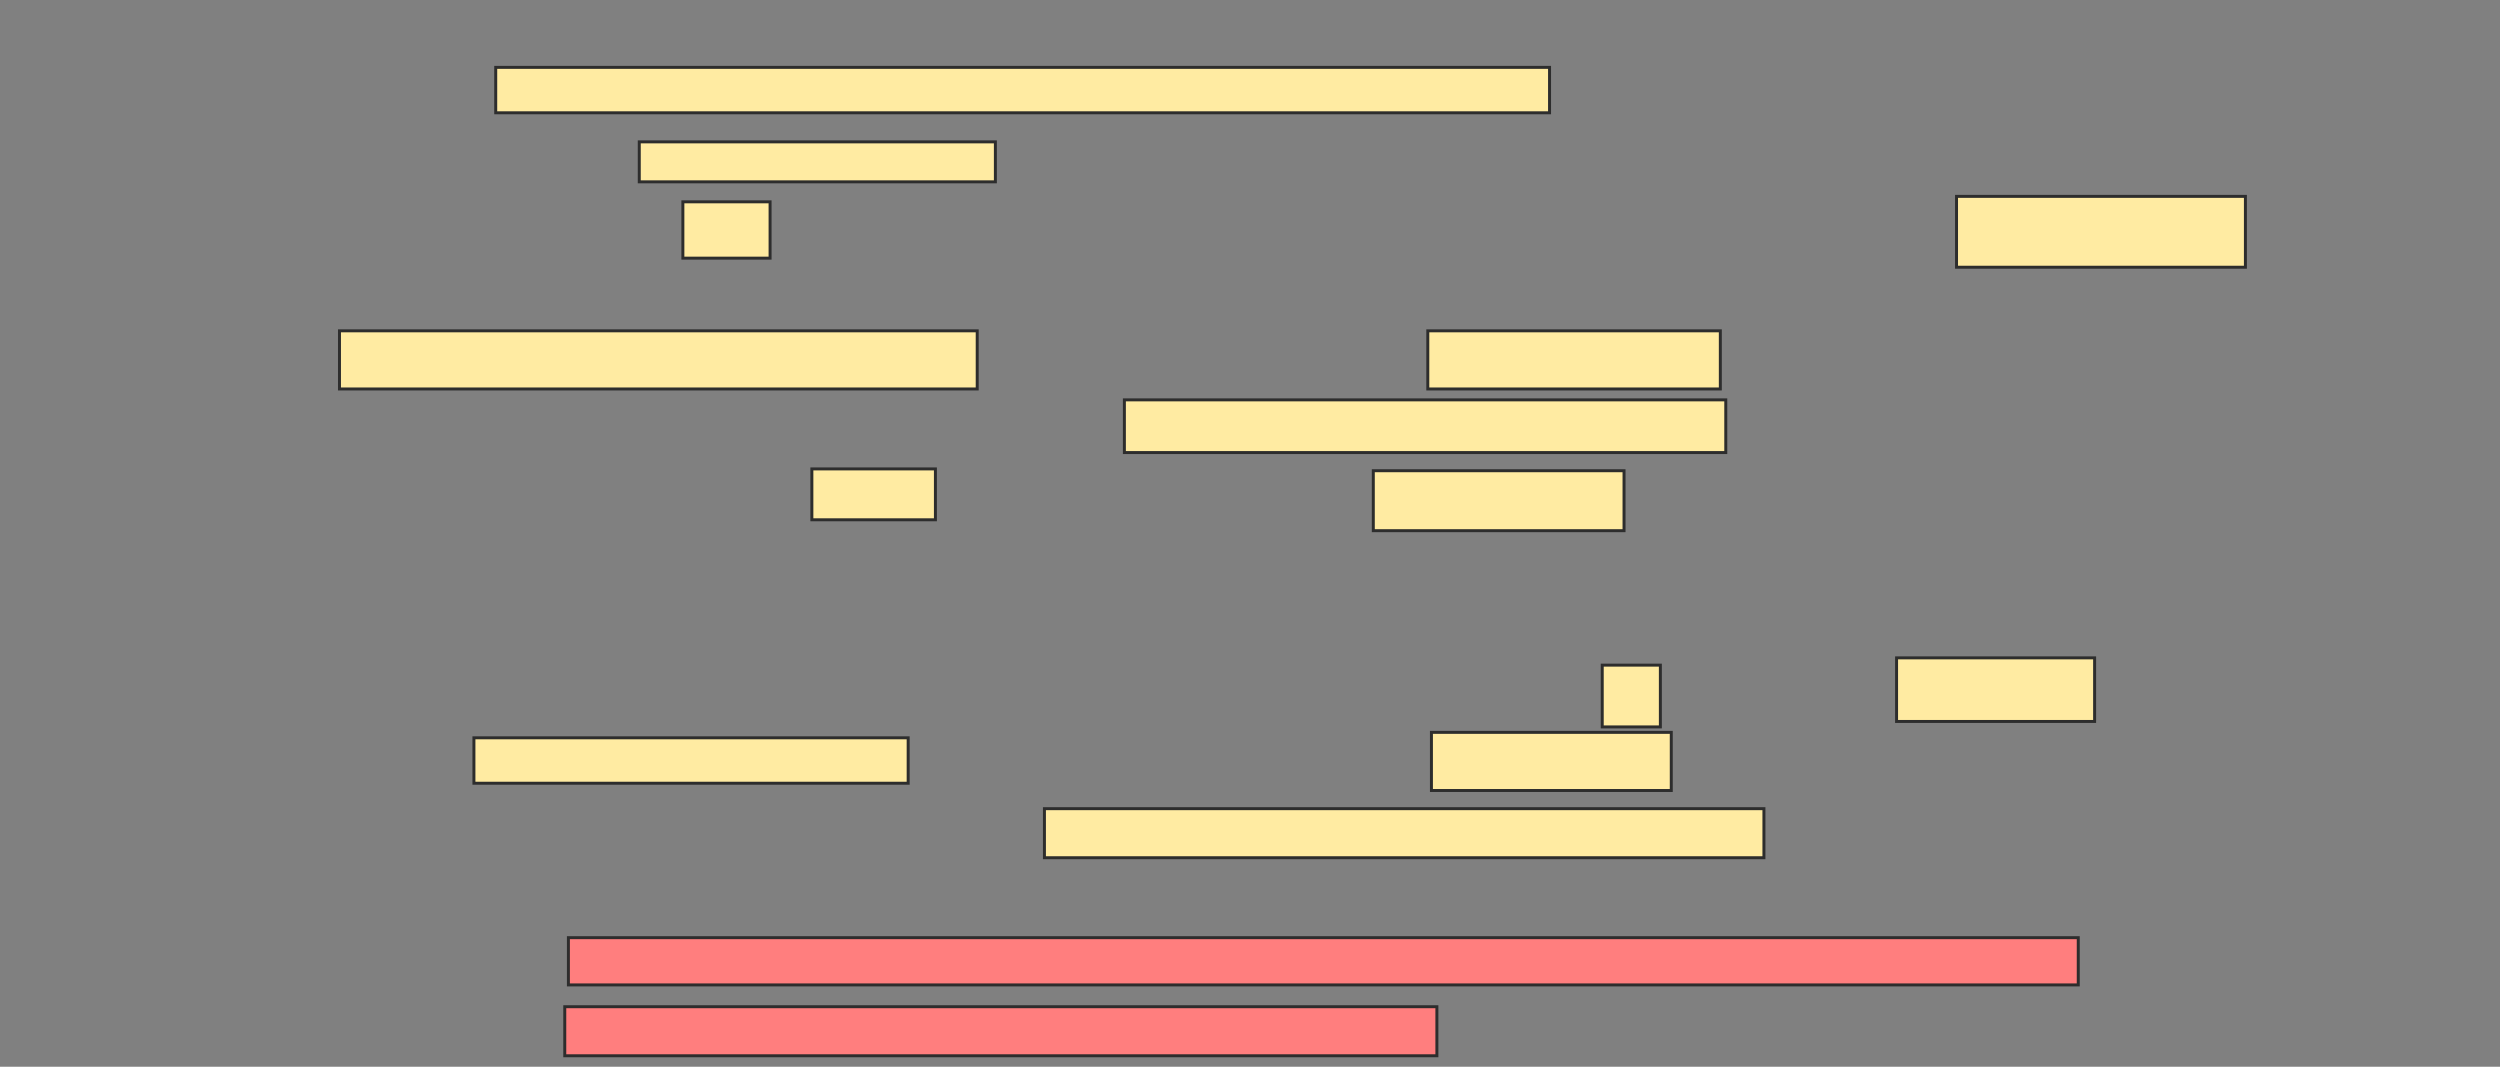 <svg xmlns="http://www.w3.org/2000/svg" width="839" height="358">
 <rect width="100%" height="100%" fill="#808080" stroke="none"/>
 <!-- Created with Image Occlusion Enhanced -->
 <g>
  <title>Labels</title>
 </g>
 <g>
  <title>Masks</title>
  <g id="2c8b93f6d2474e02bedee48be4040df9-ao-1">
   <rect height="15.244" width="353.659" y="22.61" x="166.366" stroke="#2D2D2D" fill="#FFEBA2"/>
   <rect height="13.415" width="119.512" y="47.61" x="214.537" stroke="#2D2D2D" fill="#FFEBA2"/>
   <rect height="18.902" width="29.268" y="67.732" x="229.171" stroke="#2D2D2D" fill="#FFEBA2"/>
   <rect height="23.78" width="96.951" y="65.902" x="656.61" stroke="#2D2D2D" fill="#FFEBA2"/>
  </g>
  <g id="2c8b93f6d2474e02bedee48be4040df9-ao-2">
   <rect height="19.512" width="214.024" y="111.024" x="113.927" stroke="#2D2D2D" fill="#FFEBA2"/>
   <rect height="19.512" width="98.171" y="111.024" x="479.171" stroke="#2D2D2D" fill="#FFEBA2"/>
   <rect height="17.683" width="201.829" y="134.195" x="377.341" stroke="#2D2D2D" fill="#FFEBA2"/>
   <rect height="20.122" width="84.146" y="157.976" x="460.878" stroke="#2D2D2D" fill="#FFEBA2"/>
   <rect height="17.073" width="41.463" y="157.366" x="272.463" stroke="#2D2D2D" fill="#FFEBA2"/>
  </g>
  <g id="2c8b93f6d2474e02bedee48be4040df9-ao-3">
   <rect height="20.732" width="19.512" y="223.22" x="537.707" stroke="#2D2D2D" fill="#FFEBA2"/>
   <rect height="21.341" width="66.463" y="220.78" x="636.488" stroke="#2D2D2D" fill="#FFEBA2"/>
   <rect height="15.244" width="145.732" y="247.61" x="159.049" stroke="#2D2D2D" fill="#FFEBA2"/>
   <rect height="19.512" width="80.488" y="245.78" x="480.39" stroke="#2D2D2D" fill="#FFEBA2"/>
   <rect height="16.463" width="241.463" y="271.39" x="350.512" stroke="#2D2D2D" fill="#FFEBA2"/>
  </g>
  <g id="2c8b93f6d2474e02bedee48be4040df9-ao-4" class="qshape">
   <rect height="15.854" width="506.707" y="314.683" x="190.756" stroke="#2D2D2D" fill="#FF7E7E" class="qshape"/>
   <rect height="16.463" width="292.683" y="337.854" x="189.537" stroke="#2D2D2D" fill="#FF7E7E" class="qshape"/>
  </g>
 </g>
</svg>